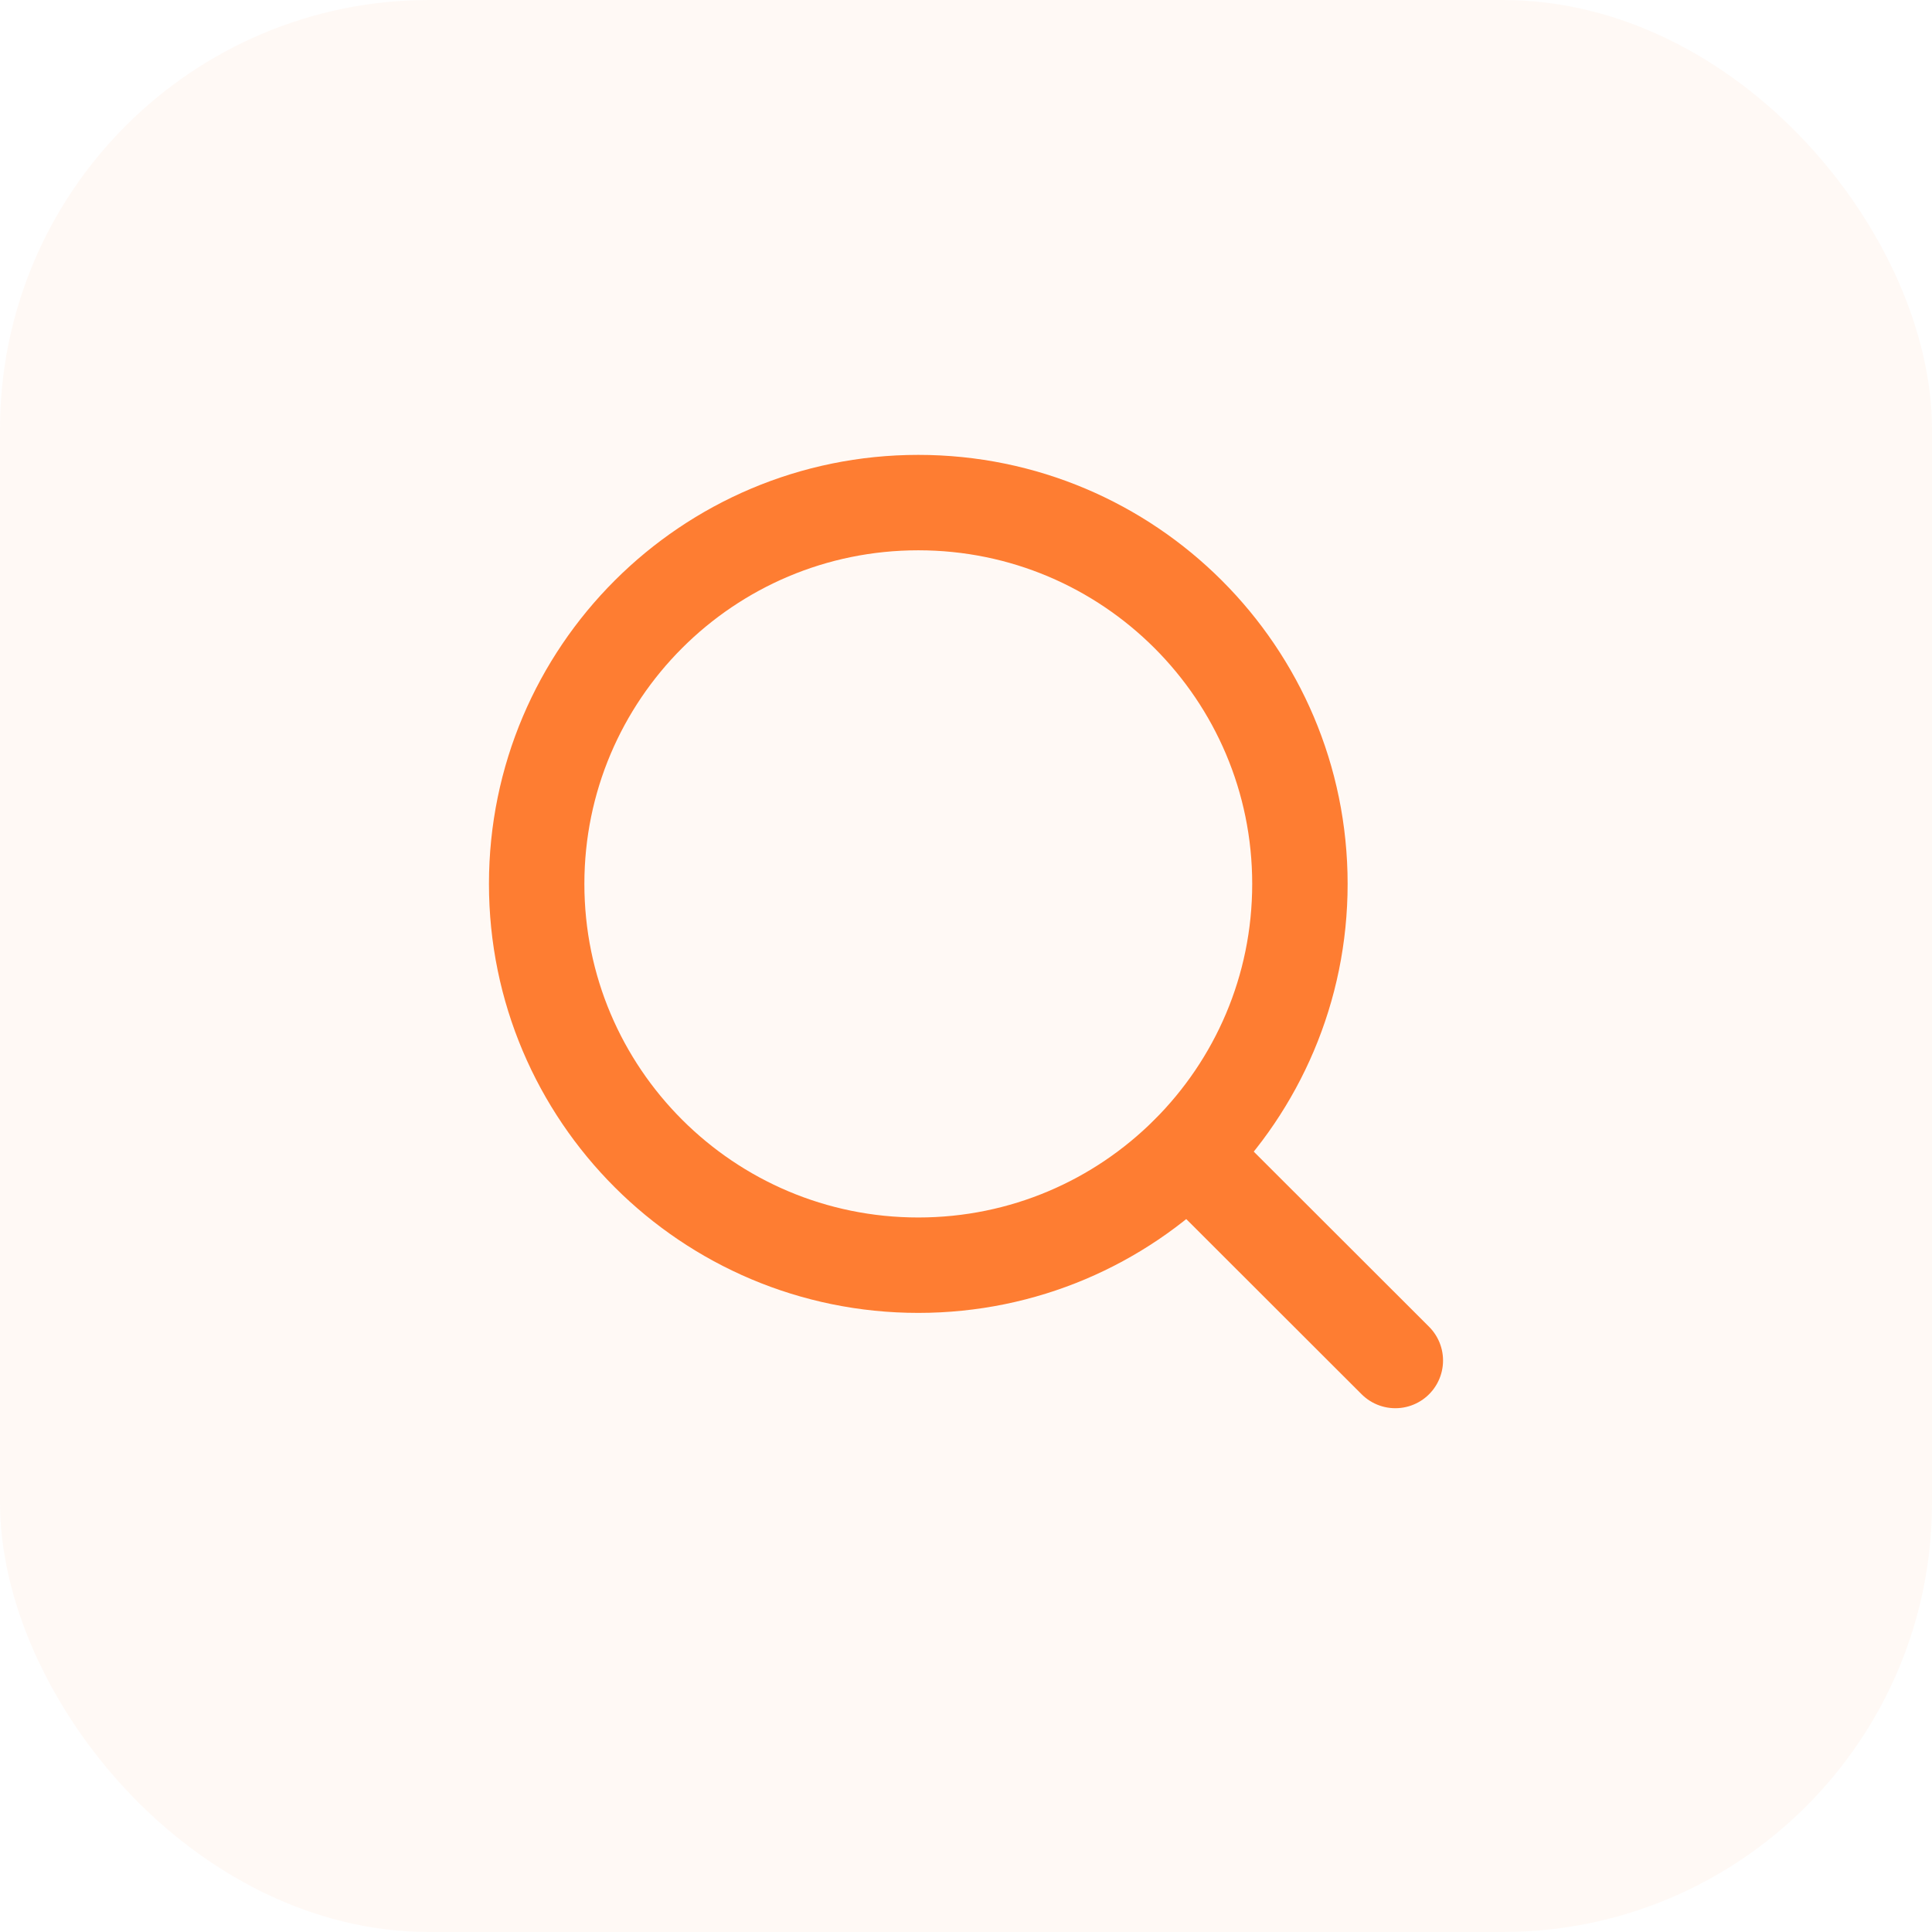 <svg width="36" height="36" viewBox="0 0 36 36" fill="none" xmlns="http://www.w3.org/2000/svg">
<g id="Group 170">
<rect id="Rectangle 422" width="36" height="36" rx="8" fill="#FE7D32" fill-opacity="0.05"/>
<g id="Frame">
<path id="Vector" d="M26 25.351L22.142 21.497" stroke="#FE7D32" stroke-width="1.778" stroke-linecap="round" stroke-linejoin="round"/>
<path id="Vector_2" d="M17.111 23.575C21.038 23.575 24.222 20.394 24.222 16.47C24.222 12.546 21.038 9.365 17.111 9.365C13.184 9.365 10 12.546 10 16.47C10 20.394 13.184 23.575 17.111 23.575Z" stroke="#FE7D32" stroke-width="1.778" stroke-linecap="round" stroke-linejoin="round"/>
</g>
</g>
</svg>
